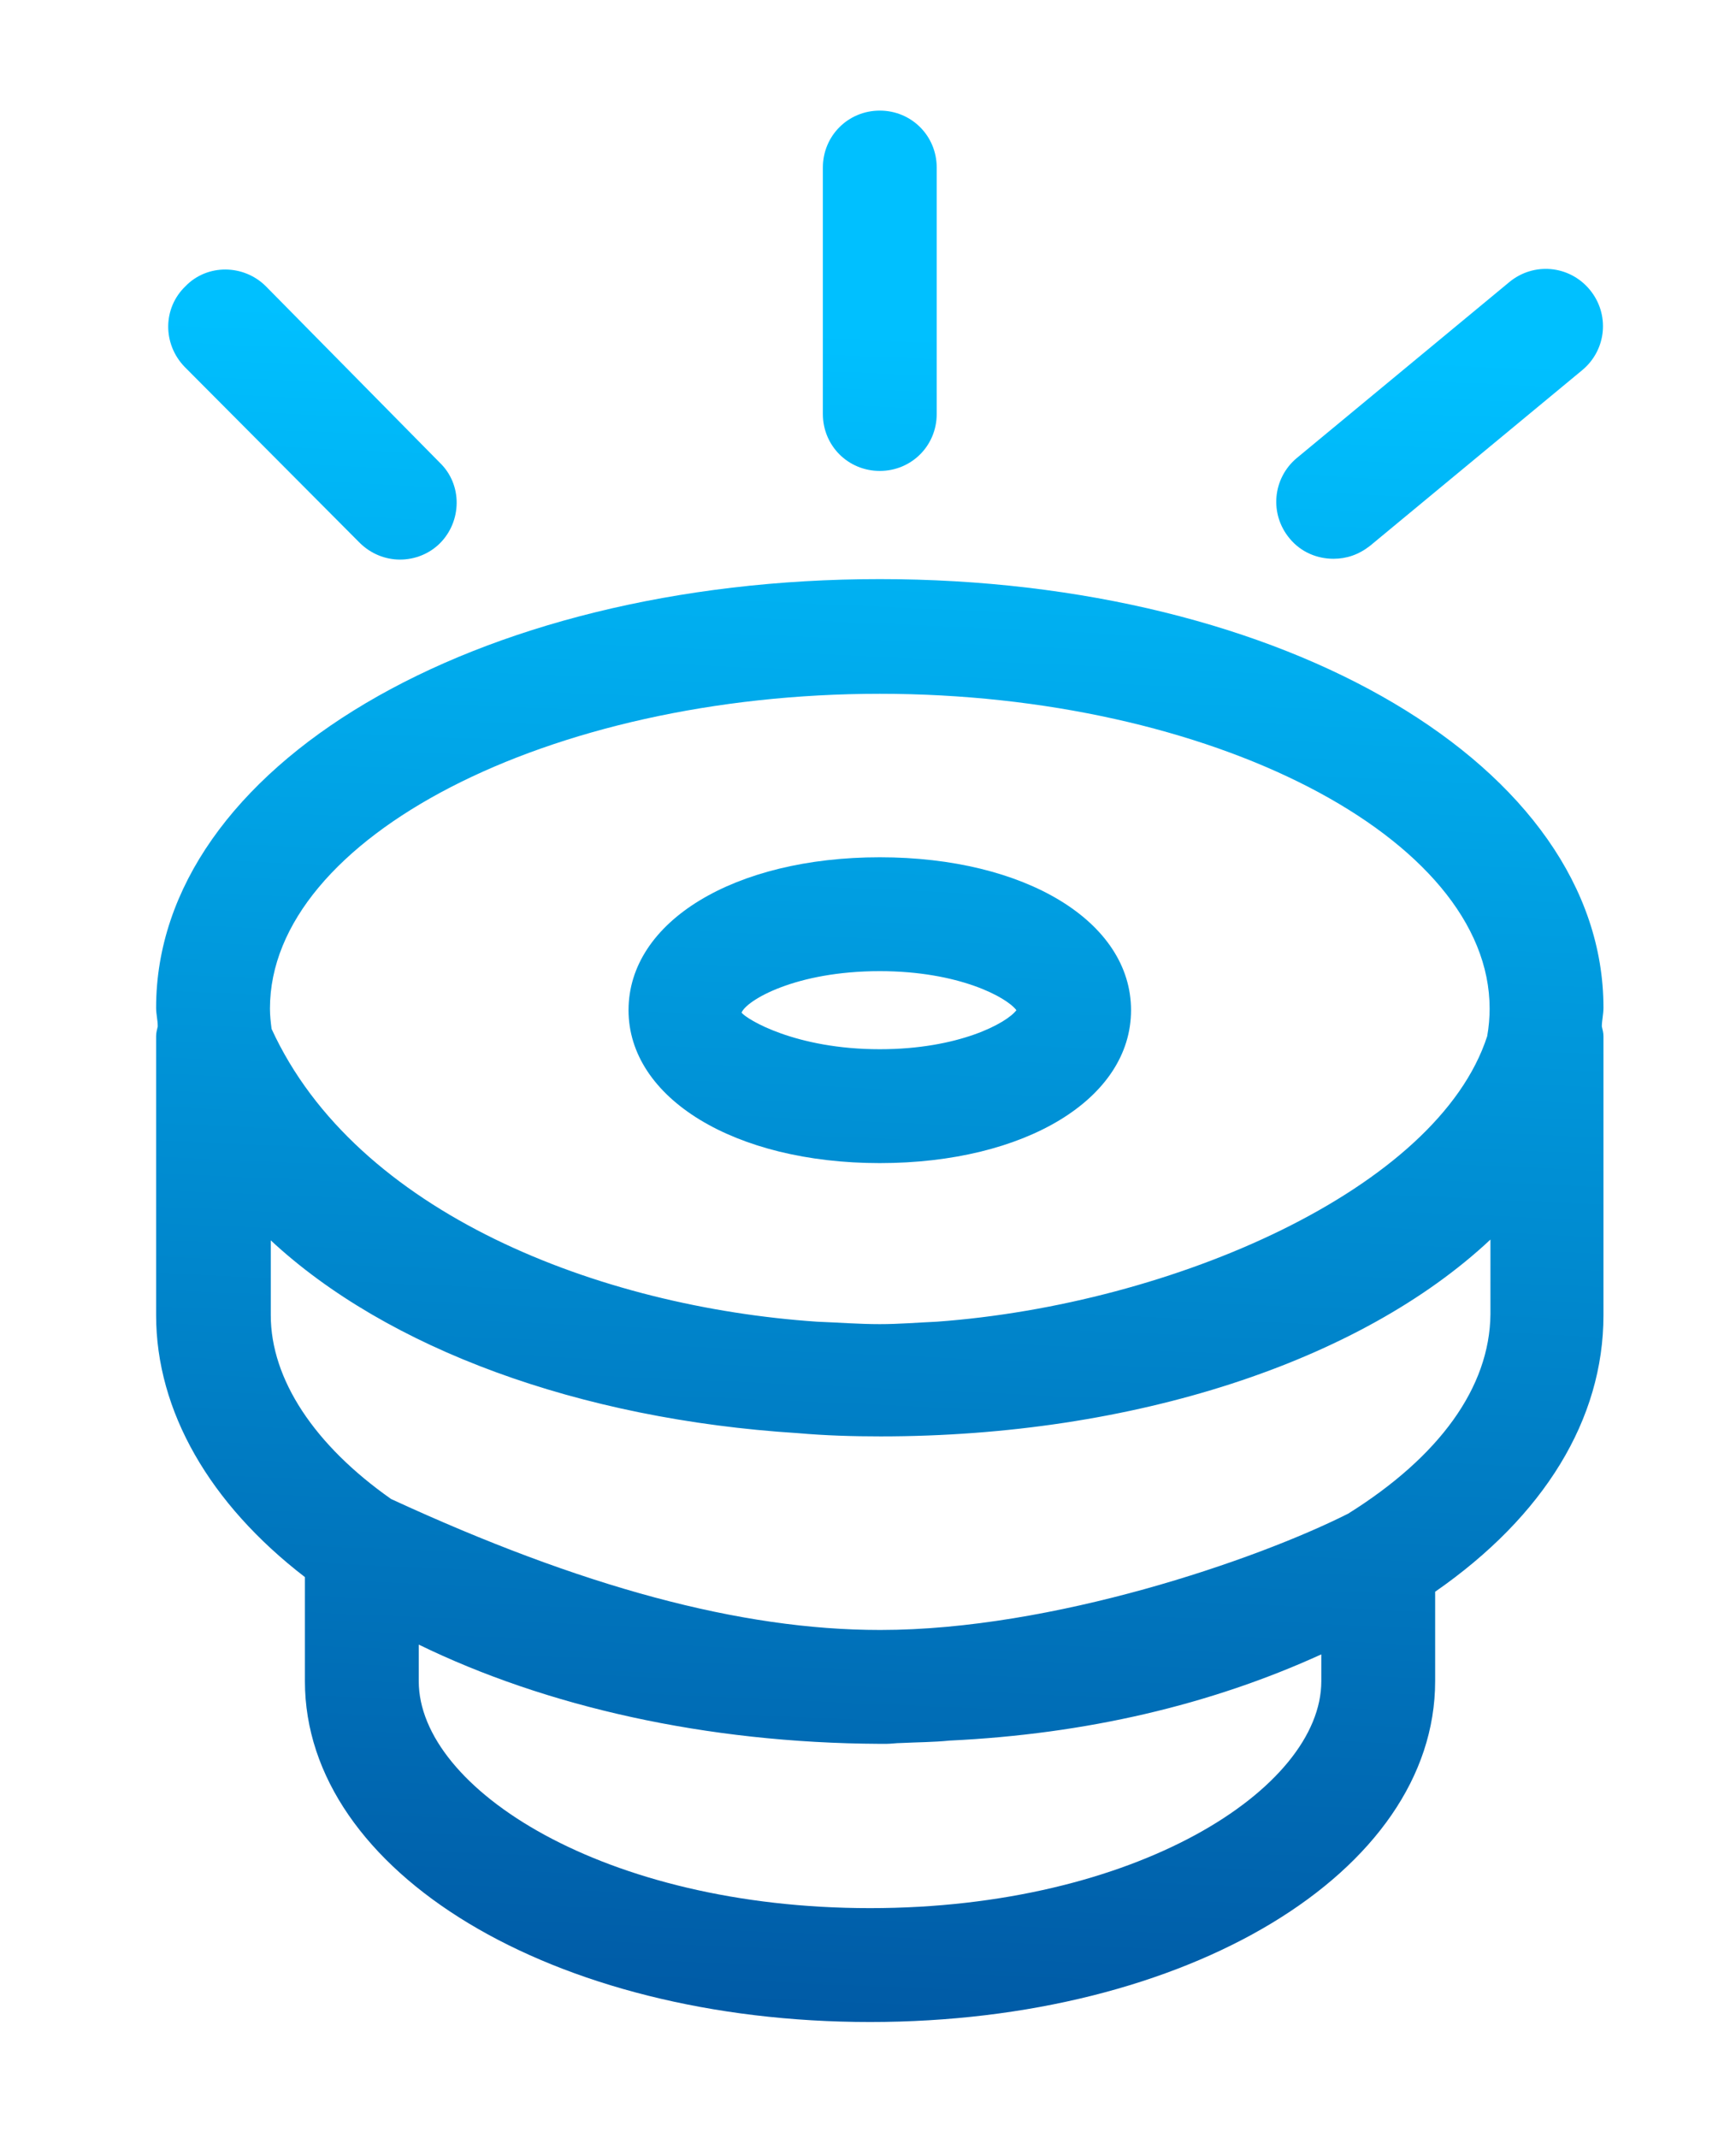 <?xml version="1.0" encoding="utf-8"?>
<!-- Generator: Adobe Illustrator 23.0.3, SVG Export Plug-In . SVG Version: 6.00 Build 0)  -->
<svg version="1.1" id="Слой_1" xmlns="http://www.w3.org/2000/svg" xmlns:xlink="http://www.w3.org/1999/xlink" x="0px" y="0px"
	 viewBox="0 0 21.35 26.29" style="enable-background:new 0 0 21.35 26.29;" xml:space="preserve">
<style type="text/css">
	.st0{fill:url(#SVGID_1_);}
	.st1{fill:url(#SVGID_2_);}
	.st2{fill:url(#SVGID_3_);}
	.st3{fill:url(#SVGID_4_);}
	.st4{fill:url(#SVGID_5_);}
</style>
<g>
	<linearGradient id="SVGID_1_" gradientUnits="userSpaceOnUse" x1="10.213" y1="27.983" x2="11.271" y2="4.101">
		<stop  offset="0" style="stop-color:#004B98"/>
		<stop  offset="1" style="stop-color:#00C0FF"/>
	</linearGradient>
	<path class="st0" d="M19.72,12.39c0-2.96-3.91-5.27-8.9-5.27s-8.9,2.31-8.9,5.27c0,0.08,0.02,0.15,0.02,0.23
		c-0.01,0.04-0.02,0.08-0.02,0.12v3.43c0,1.18,0.66,2.32,1.83,3.22v1.28c0,2.35,3.05,4.19,6.95,4.19s6.95-1.84,6.95-4.19v-1.1
		c1.34-0.93,2.07-2.12,2.07-3.4v-3.43c0-0.04-0.01-0.08-0.02-0.12C19.7,12.55,19.72,12.47,19.72,12.39z M10.82,8.53
		c4.07,0,7.5,1.77,7.5,3.87c0,0.11-0.01,0.23-0.03,0.34c-0.61,1.88-3.87,3.3-6.77,3.51c-0.23,0.01-0.46,0.03-0.7,0.03
		c-0.26,0-0.51-0.02-0.77-0.03c-2.67-0.18-5.67-1.33-6.71-3.6c-0.01-0.08-0.02-0.16-0.02-0.25C3.32,10.3,6.75,8.53,10.82,8.53z
		 M10.7,23.46c-3.27,0-5.55-1.47-5.55-2.79v-0.45c1.56,0.76,3.53,1.21,5.67,1.22c0.03,0,0.05,0,0.08,0c0.06,0,0.12-0.01,0.18-0.01
		c0.2-0.01,0.4-0.01,0.6-0.03c1.68-0.08,3.21-0.44,4.57-1.06v0.33C16.25,21.99,13.97,23.46,10.7,23.46z M16.58,18.61
		c-1.13,0.57-3.64,1.43-5.75,1.43c0,0-0.01,0-0.01,0c-1.71,0-3.67-0.53-6.01-1.61c-0.94-0.66-1.48-1.47-1.48-2.26v-0.92
		c1.43,1.33,3.79,2.2,6.48,2.37c0.34,0.03,0.68,0.04,1.02,0.04c3.11,0,5.9-0.92,7.5-2.42v0.92C18.32,17.06,17.7,17.91,16.58,18.61z"
		/>
	<linearGradient id="SVGID_2_" gradientUnits="userSpaceOnUse" x1="2.841" y1="27.656" x2="3.9" y2="3.774">
		<stop  offset="0" style="stop-color:#004B98"/>
		<stop  offset="1" style="stop-color:#00C0FF"/>
	</linearGradient>
	<path class="st1" d="M4.42,6.67c0.14,0.14,0.32,0.21,0.5,0.21c0.18,0,0.36-0.07,0.49-0.2c0.27-0.27,0.28-0.72,0-0.99L3.27,3.52
		c-0.27-0.27-0.72-0.28-0.99,0C2,3.79,2,4.23,2.27,4.51L4.42,6.67z"/>
	<linearGradient id="SVGID_3_" gradientUnits="userSpaceOnUse" x1="9.738" y1="27.962" x2="10.797" y2="4.08">
		<stop  offset="0" style="stop-color:#004B98"/>
		<stop  offset="1" style="stop-color:#00C0FF"/>
	</linearGradient>
	<path class="st2" d="M10.82,5.79L10.82,5.79c0.39,0,0.7-0.31,0.7-0.7l0-3.03c0-0.39-0.31-0.7-0.7-0.7h0c-0.39,0-0.7,0.31-0.7,0.7
		l0,3.03C10.12,5.48,10.43,5.79,10.82,5.79z"/>
	<linearGradient id="SVGID_4_" gradientUnits="userSpaceOnUse" x1="16.682" y1="28.27" x2="17.741" y2="4.387">
		<stop  offset="0" style="stop-color:#004B98"/>
		<stop  offset="1" style="stop-color:#00C0FF"/>
	</linearGradient>
	<path class="st3" d="M16.4,6.87c0.16,0,0.31-0.05,0.45-0.16l2.61-2.16c0.3-0.25,0.34-0.69,0.09-0.99c-0.25-0.3-0.69-0.34-0.99-0.09
		l-2.61,2.16c-0.3,0.25-0.34,0.69-0.09,0.99C16,6.79,16.2,6.87,16.4,6.87z"/>
	<linearGradient id="SVGID_5_" gradientUnits="userSpaceOnUse" x1="10.13" y1="27.979" x2="11.189" y2="4.097">
		<stop  offset="0" style="stop-color:#004B98"/>
		<stop  offset="1" style="stop-color:#00C0FF"/>
	</linearGradient>
	<path class="st4" d="M10.82,14.3c1.79,0,3.09-0.79,3.09-1.88c0-1.09-1.3-1.88-3.09-1.88s-3.09,0.79-3.09,1.88
		C7.73,13.5,9.03,14.3,10.82,14.3z M10.82,11.94c0.97,0,1.56,0.32,1.68,0.48c-0.12,0.16-0.71,0.48-1.68,0.48
		c-1.04,0-1.64-0.37-1.7-0.45C9.18,12.3,9.78,11.94,10.82,11.94z"/>
</g>
</svg>
